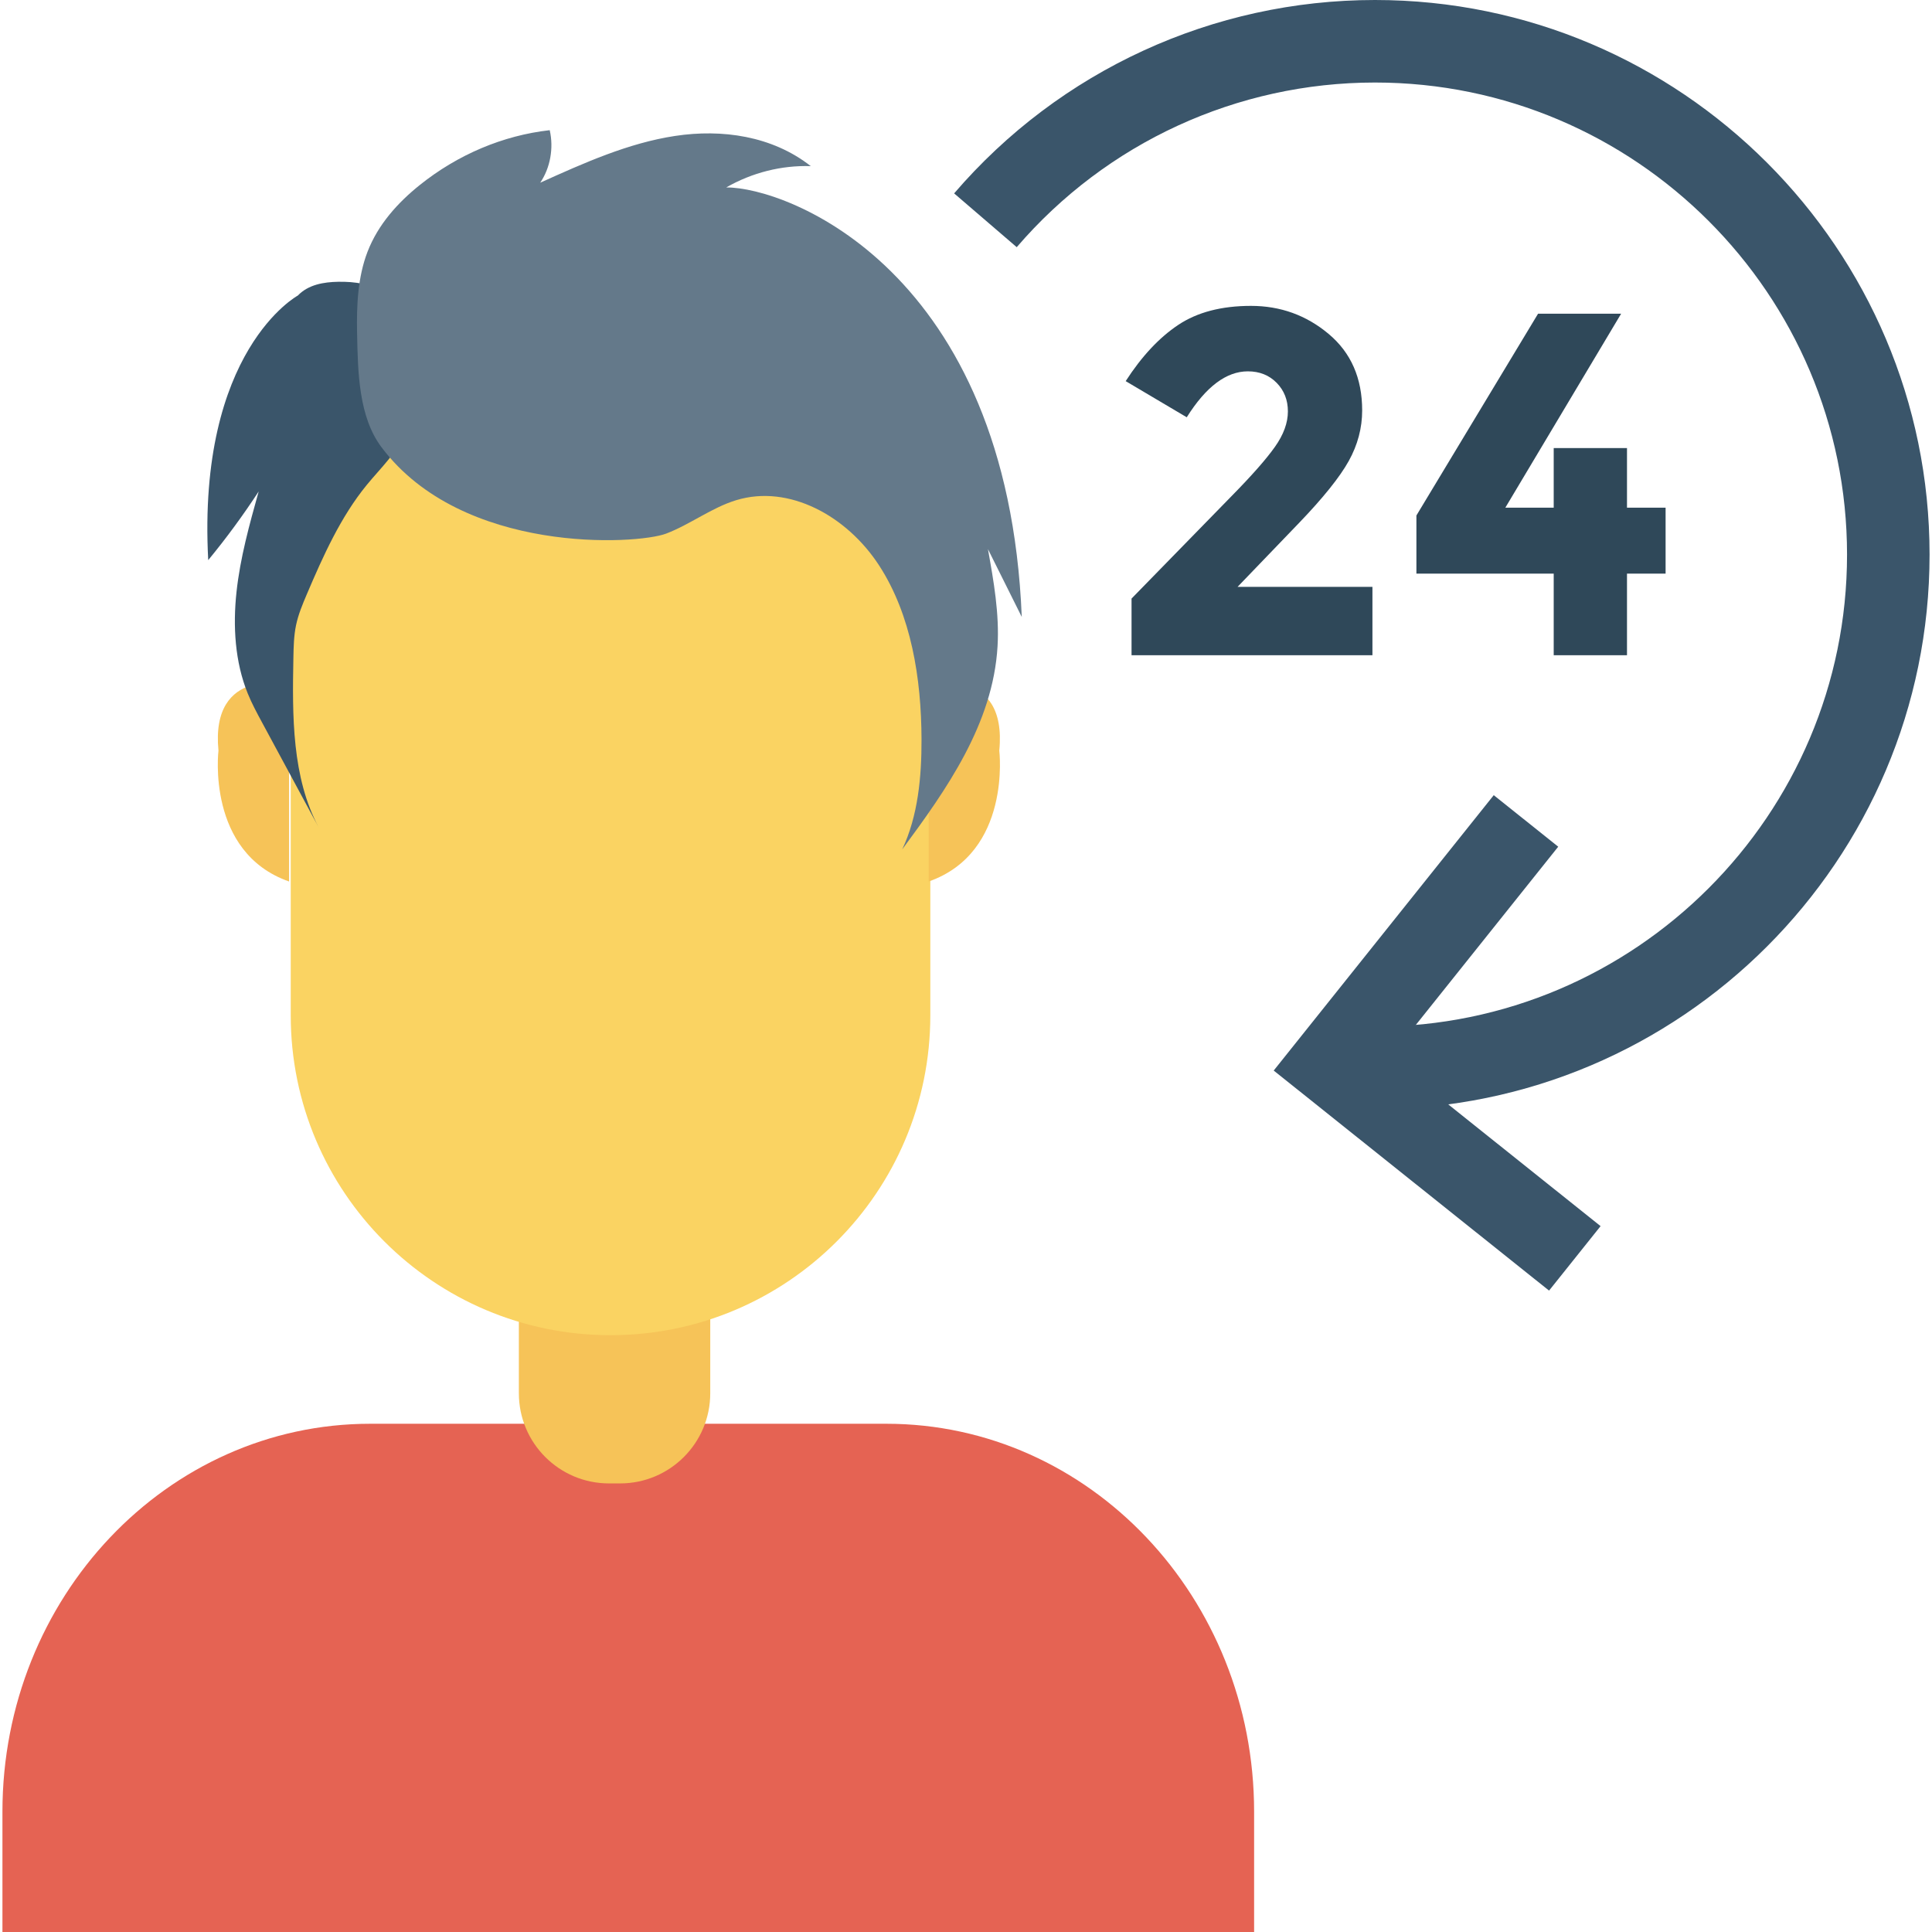 <?xml version="1.0" encoding="iso-8859-1"?>
<!-- Generator: Adobe Illustrator 19.0.0, SVG Export Plug-In . SVG Version: 6.00 Build 0)  -->
<svg version="1.1" id="Capa_1" xmlns="http://www.w3.org/2000/svg" xmlns:xlink="http://www.w3.org/1999/xlink" x="0px" y="0px"
	 viewBox="0 0 468.293 468.293" style="enable-background:new 0 0 468.293 468.293;" xml:space="preserve">
<path style="fill:#E56353;" d="M214.84,345.103H89.731c-49.231,0-89.14,42.104-89.14,94.042v29.148h303.391v-29.148
	C303.981,387.207,264.072,345.103,214.84,345.103z"/>
<path style="fill:#F6C358;" d="M125.766,314.515v23.196c0,12.068,9.783,21.851,21.851,21.851h2.689
	c12.068,0,21.851-9.783,21.851-21.851v-23.196H125.766z"/>
<path style="fill:#FAD362;" d="M175.268,99.154H120.7c-27.741,0-50.229,22.488-50.229,50.229v96.737
	c0,42.809,34.704,77.513,77.513,77.513s77.513-34.704,77.513-77.513v-96.737C225.497,121.643,203.009,99.154,175.268,99.154z"/>
<g>
	<path style="fill:#F6C358;" d="M242.215,181.949c2.014-20.642-17.117-16.11-17.117-16.11v47.828
		C245.236,206.619,242.215,181.949,242.215,181.949z"/>
	<path style="fill:#F6C358;" d="M70.071,165.839c0,0-19.131-4.531-17.118,16.111c0,0-3.021,24.669,17.118,31.718V165.839z"/>
	<polygon style="fill:#F6C358;" points="56.73,190.76 58.743,190.76 58.743,176.16 66.547,176.16 66.547,174.146 56.73,174.146 	"/>
</g>
<path style="fill:#3A556A;" d="M50.47,135.768c4.356-5.284,8.441-10.845,12.231-16.646c-2.233,7.994-4.476,16.041-5.374,24.353
	s-0.382,16.993,2.723,24.616c0.985,2.419,2.216,4.701,3.445,6.978c4.586,8.498,9.172,16.995,13.758,25.493
	c-6.504-12.105-6.417-27.067-6.138-41.172c0.052-2.626,0.106-5.274,0.639-7.833c0.544-2.613,1.572-5.065,2.604-7.489
	c3.999-9.39,8.243-18.829,14.527-26.51c3.422-4.183,7.498-7.931,9.571-13.098c1.042-2.598,1.52-5.431,1.859-8.251
	c0.549-4.564,0.753-9.252-0.196-13.734c-0.949-4.481-3.163-8.769-6.632-11.272c-3.353-2.42-7.522-2.971-11.516-2.902
	c-3.489,0.061-7.231,0.675-9.777,3.333C72.194,71.635,47.756,84.88,50.47,135.768z"/>
<path style="fill:#64798A;" d="M218.689,205.877c3.823-8.103,4.704-17.529,4.676-26.684c-0.044-14.798-2.497-30.151-10.283-42.139
	c-7.786-11.988-21.838-19.724-34.646-15.814c-5.936,1.812-11.128,5.866-16.95,8.091c-7.103,2.714-49.446,5.137-69.013-20.925
	c-5.535-7.372-5.729-18.093-5.922-27.703c-0.134-6.667,0.163-13.519,2.521-19.649c2.559-6.654,7.368-11.948,12.64-16.179
	c9.226-7.407,20.22-12.051,31.534-13.322c1.001,4.338,0.128,9.164-2.303,12.731c10.609-4.788,21.356-9.618,32.697-11.337
	c11.342-1.719,23.528-0.022,32.886,7.324c-7.079-0.236-14.205,1.559-20.506,5.163c14.766-0.099,68.215,20.021,71.643,104.106
	c-2.732-5.48-5.464-10.959-8.197-16.439c1.392,7.772,2.792,15.652,2.327,23.561C240.688,175.459,229.44,191.339,218.689,205.877z"/>
<g>
	<path style="fill:#3A556A;" d="M333.279,268.854V248.85c63.09,0,114.42-51.33,114.42-114.42c0-63.097-51.33-114.427-114.42-114.427
		c-33.404,0-65.056,14.547-86.837,39.909l-15.172-13.036C256.853,17.086,294.034,0,333.279,0c74.12,0,134.424,60.303,134.424,134.43
		C467.702,208.551,407.399,268.854,333.279,268.854z"/>
	<polygon style="fill:#3A556A;" points="375.473,312.826 308.73,259.49 362.066,192.741 377.694,205.23 336.847,256.352 
		387.962,297.198 	"/>
</g>
<g>
	<path style="fill:#2F4859;" d="M309.03,108.306c2.097-2.956,3.139-5.821,3.139-8.582c0-2.767-0.905-5.072-2.722-6.928
		c-1.817-1.856-4.148-2.787-6.987-2.787c-5.209,0-10.145,3.712-14.807,11.135l-14.801-8.764c3.868-5.997,8.113-10.542,12.73-13.622
		c4.617-3.08,10.503-4.617,17.646-4.617s13.42,2.273,18.831,6.811c5.411,4.539,8.113,10.718,8.113,18.532
		c0,4.265-1.087,8.354-3.256,12.261c-2.175,3.907-6.179,8.901-12.02,14.983l-14.924,15.517h32.688v16.578h-58.389v-13.739
		l24.281-24.874C303.443,115.234,306.94,111.269,309.03,108.306z"/>
	<path style="fill:#2F4859;" d="M376.6,123.055v-14.449h17.763v14.449h9.357v15.986h-9.357v19.782H376.6V139.04h-33.28v-14.091
		l29.491-48.914h20.134l-28.071,47.02H376.6z"/>
</g>
<g>
</g>
<g>
</g>
<g>
</g>
<g>
</g>
<g>
</g>
<g>
</g>
<g>
</g>
<g>
</g>
<g>
</g>
<g>
</g>
<g>
</g>
<g>
</g>
<g>
</g>
<g>
</g>
<g>
</g>
</svg>
